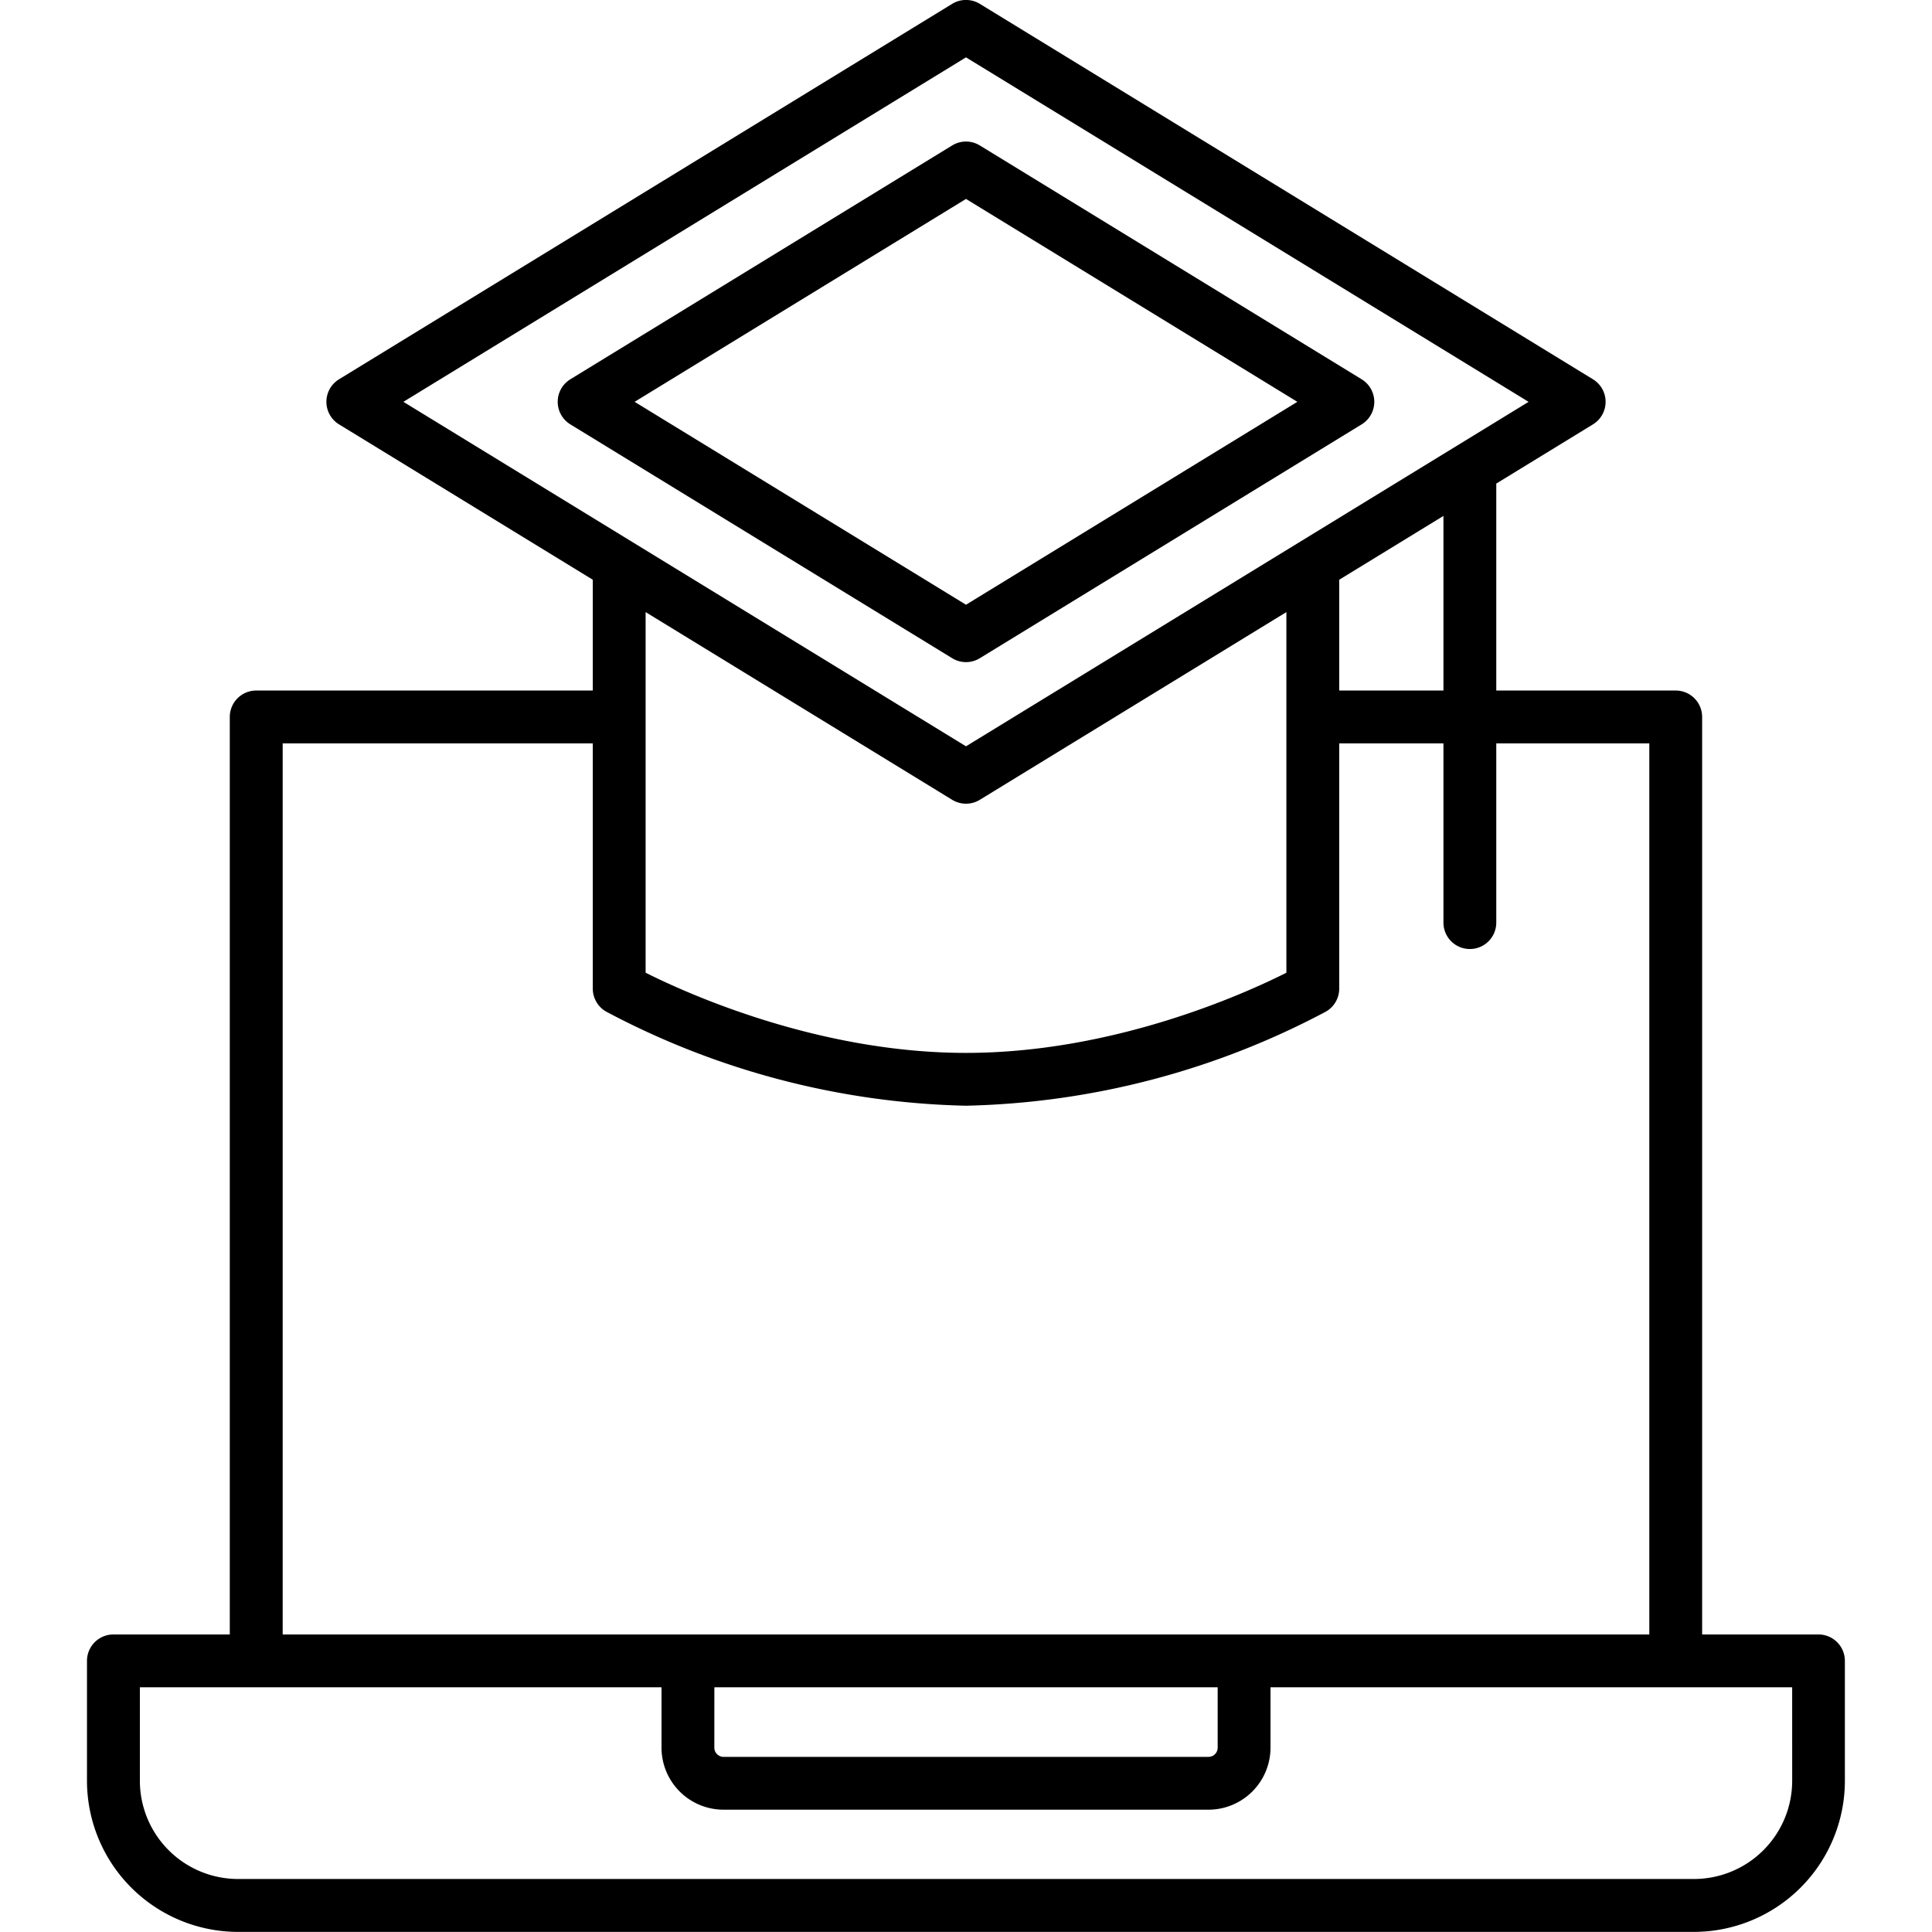 <?xml version="1.0" encoding="UTF-8"?>
<svg xmlns="http://www.w3.org/2000/svg" width="512" height="512" viewBox="0 0 128 128"><g><path d="M120.486,108.288h-7.715V47.5a1.75,1.75,0,0,0-1.75-1.75H99.132V32.038l6.407-3.923a1.751,1.751,0,0,0,0-2.986L64.914.254a1.757,1.757,0,0,0-1.828,0L22.461,25.129a1.751,1.751,0,0,0,0,2.986L39.274,38.409V45.75h-22.3a1.751,1.751,0,0,0-1.75,1.75v60.788H7.513a1.75,1.75,0,0,0-1.75,1.75v7.955a10.016,10.016,0,0,0,10,10h96.465a10.015,10.015,0,0,0,10-10v-7.955A1.749,1.749,0,0,0,120.486,108.288ZM95.632,45.75H88.726V38.41l6.906-4.229ZM64,3.8l37.273,22.823L64,49.445,26.726,26.622ZM63.086,52.99a1.754,1.754,0,0,0,1.828,0L85.226,40.553V64.446C82.5,65.819,73.824,69.757,64,69.757c-9.8,0-18.495-3.941-21.226-5.312V40.553ZM18.728,49.25H39.274V65.5a1.75,1.75,0,0,0,.884,1.521A53.248,53.248,0,0,0,64,73.257a53.248,53.248,0,0,0,23.842-6.234,1.75,1.75,0,0,0,.884-1.521V49.25h6.906V61.125a1.75,1.75,0,0,0,3.5,0V49.25h10.139v59.038H18.728Zm28.6,62.538H80.674v4a.609.609,0,0,1-.609.609H47.935a.609.609,0,0,1-.608-.609Zm71.409,6.2a6.511,6.511,0,0,1-6.5,6.5H15.767a6.511,6.511,0,0,1-6.5-6.5v-6.2H43.827v4a4.113,4.113,0,0,0,4.108,4.109h32.13a4.114,4.114,0,0,0,4.109-4.109v-4h34.562Z"/><path d="M63.086,43.609a1.748,1.748,0,0,0,1.828,0l25.3-15.494a1.751,1.751,0,0,0,0-2.986L64.914,9.635a1.752,1.752,0,0,0-1.828,0l-25.3,15.494a1.751,1.751,0,0,0,0,2.986ZM64,13.18,85.953,26.622,64,40.065,42.046,26.622Z"/></g></svg>
